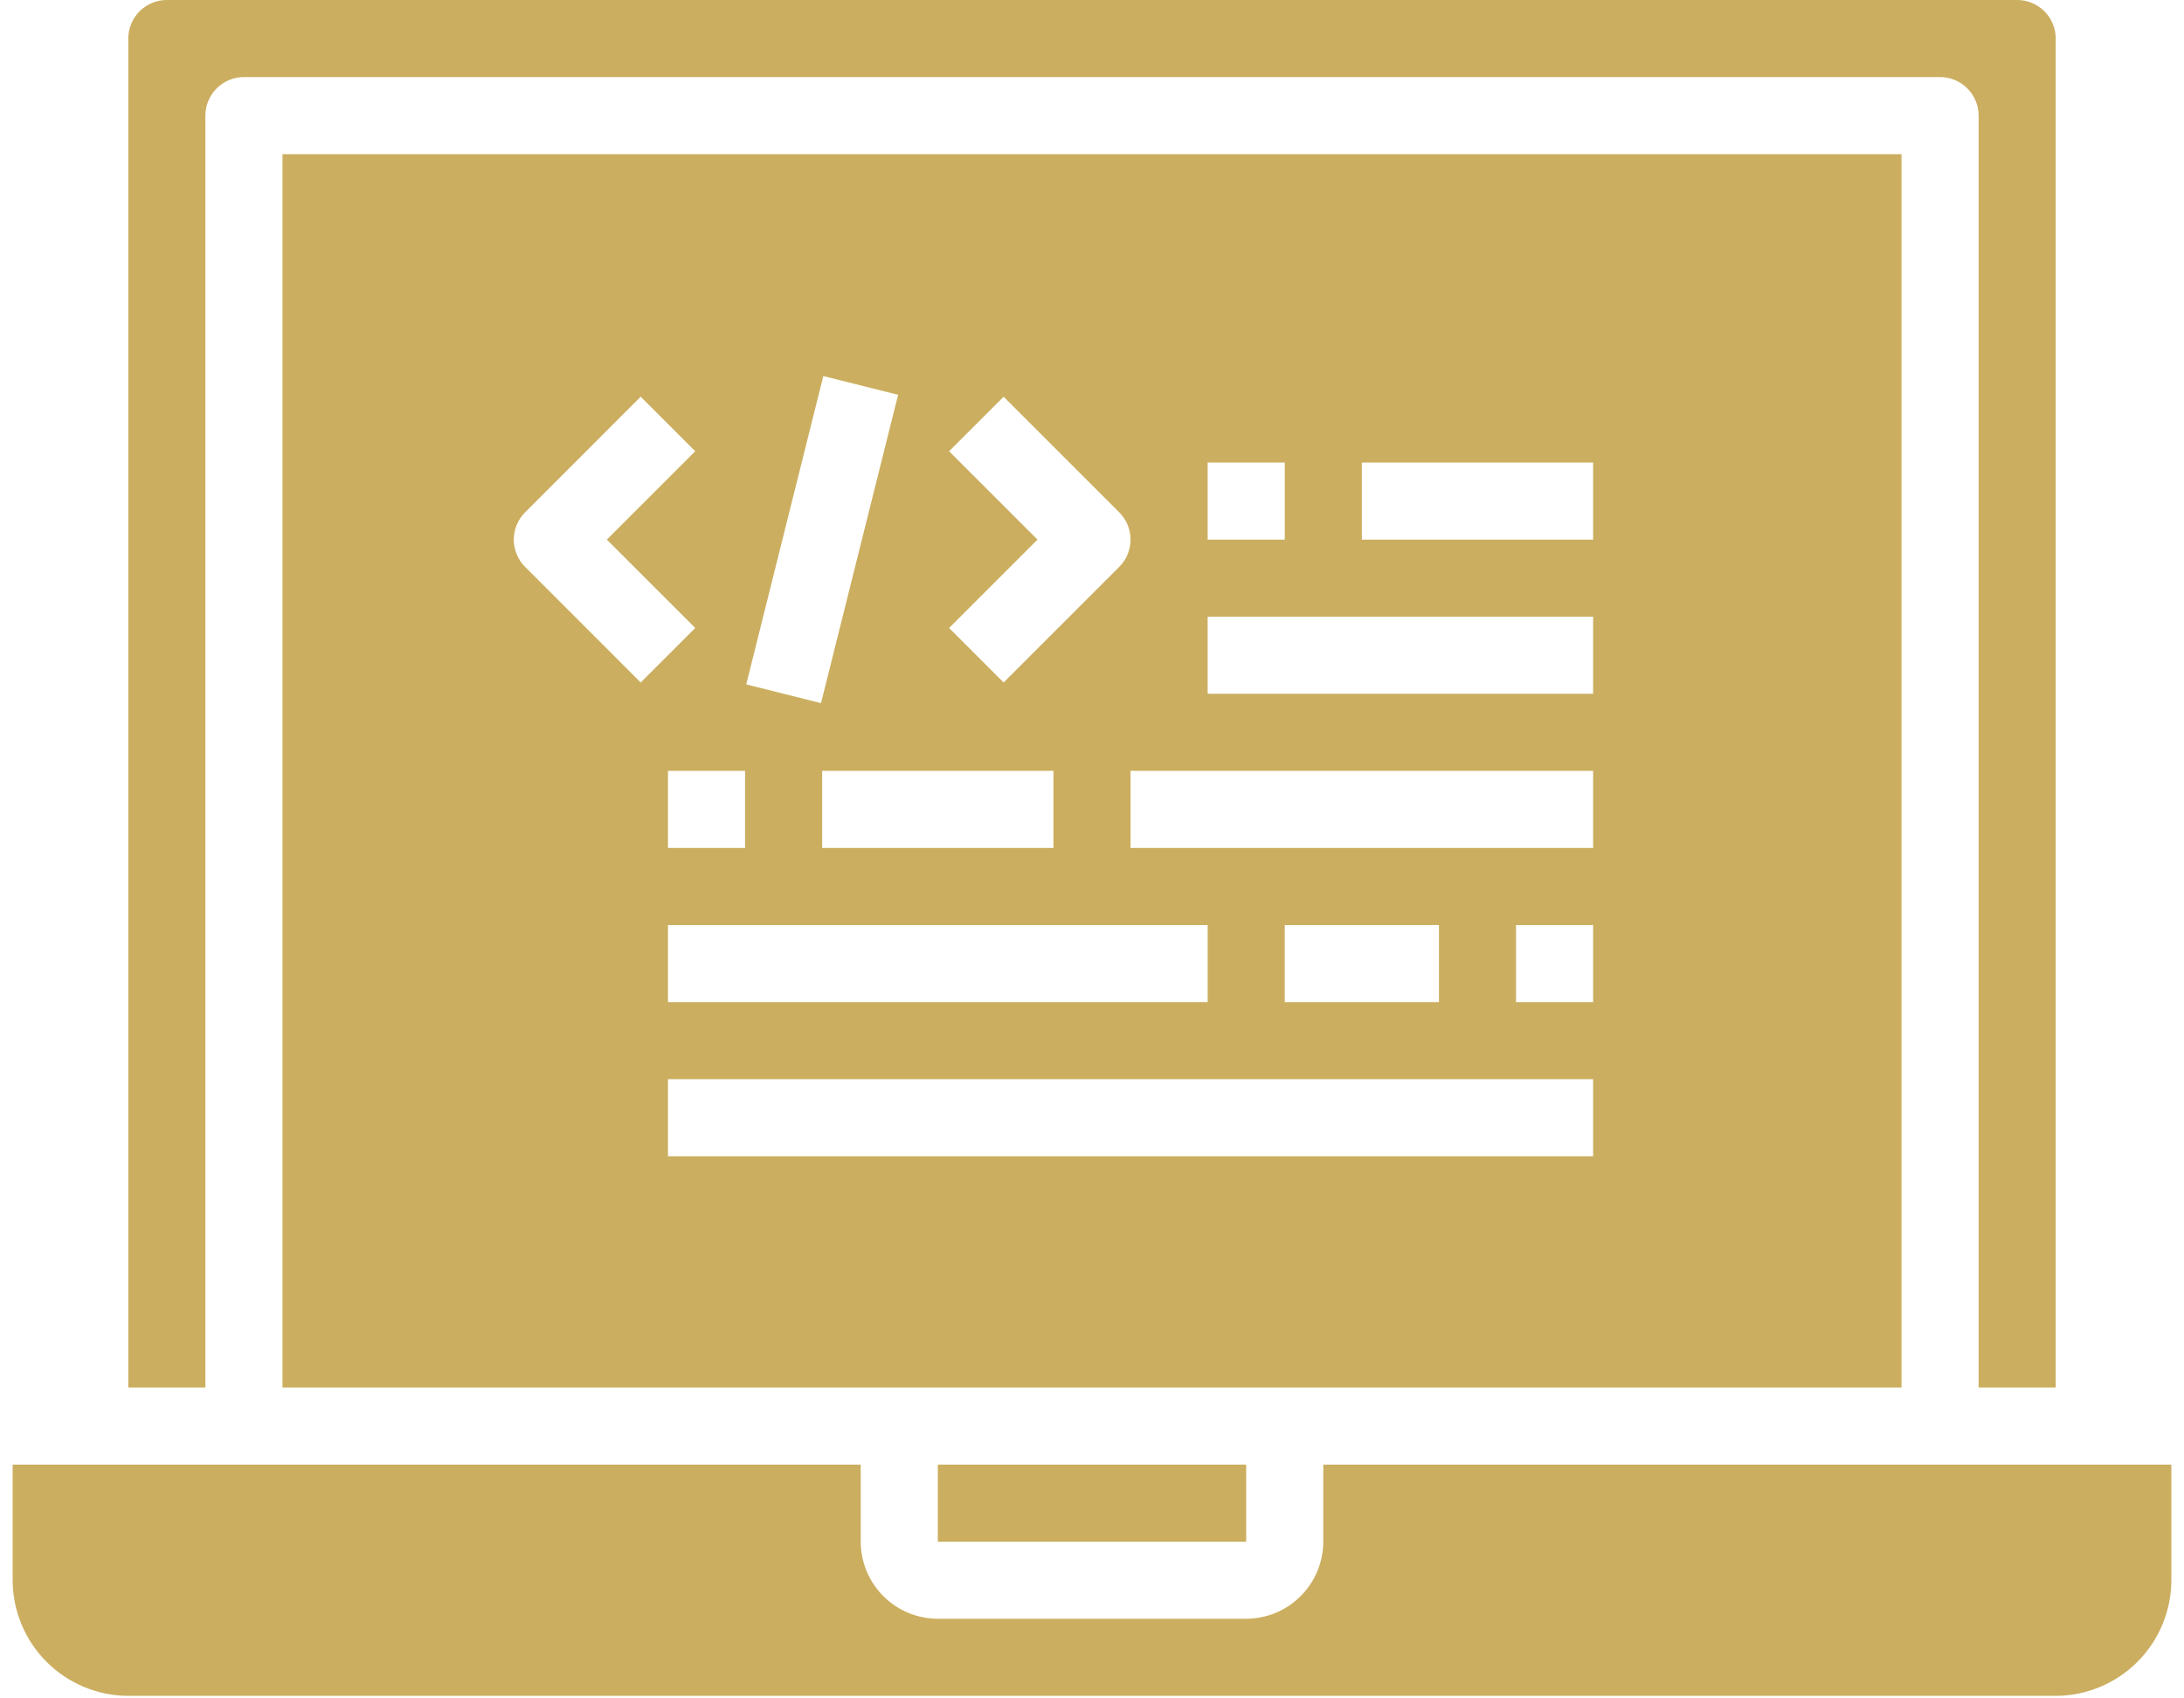 <svg width="108" height="84" viewBox="0 0 108 84" fill="none" xmlns="http://www.w3.org/2000/svg">
<path d="M107.375 72.438H65.438V76.25C65.434 77.26 65.032 78.228 64.317 78.942C63.603 79.657 62.635 80.059 61.625 80.062H46.375C45.365 80.059 44.397 79.657 43.682 78.942C42.968 78.228 42.566 77.26 42.562 76.25V72.438H0.625V78.156C0.63 79.672 1.233 81.124 2.305 82.195C3.376 83.266 4.828 83.871 6.344 83.875H101.656C103.172 83.871 104.624 83.266 105.695 82.195C106.767 81.124 107.37 79.672 107.375 78.156V72.438Z" fill="#CBAE60"/>
<path d="M101.656 68.625V1.906C101.656 1.401 101.455 0.916 101.098 0.558C100.74 0.201 100.256 0 99.75 0H8.25C7.744 0 7.26 0.201 6.902 0.558C6.545 0.916 6.344 1.401 6.344 1.906V68.625H10.156V5.719C10.156 5.213 10.357 4.728 10.715 4.371C11.072 4.013 11.557 3.812 12.062 3.812H95.938C96.443 3.812 96.928 4.013 97.285 4.371C97.643 4.728 97.844 5.213 97.844 5.719V68.625H101.656Z" fill="#CBAE60"/>
<path d="M94.031 7.625H13.969V68.625H94.031V7.625ZM59.719 22.875H63.531V26.688H59.719V22.875ZM46.934 22.317L49.629 19.621L55.348 25.34C55.705 25.697 55.906 26.182 55.906 26.688C55.906 27.193 55.705 27.678 55.348 28.035L49.629 33.754L46.934 31.058L51.305 26.688L46.934 22.317ZM59.719 45.75V49.562H33.031V45.75H59.719ZM40.656 41.938V38.125H52.094V41.938H40.656ZM40.713 18.599L44.412 19.526L40.599 34.776L36.901 33.849L40.713 18.599ZM36.844 41.938H33.031V38.125H36.844V41.938ZM25.965 28.035C25.607 27.678 25.407 27.193 25.407 26.688C25.407 26.182 25.607 25.697 25.965 25.34L31.683 19.621L34.379 22.317L30.008 26.688L34.379 31.058L31.683 33.754L25.965 28.035ZM78.781 57.188H33.031V53.375H78.781V57.188ZM63.531 49.562V45.75H71.156V49.562H63.531ZM78.781 49.562H74.969V45.75H78.781V49.562ZM78.781 41.938H55.906V38.125H78.781V41.938ZM78.781 34.312H59.719V30.5H78.781V34.312ZM78.781 26.688H67.344V22.875H78.781V26.688Z" fill="#CBAE60"/>
<path d="M46.375 72.438H61.625V76.25H46.375V72.438Z" fill="#CBAE60"/>
</svg>

